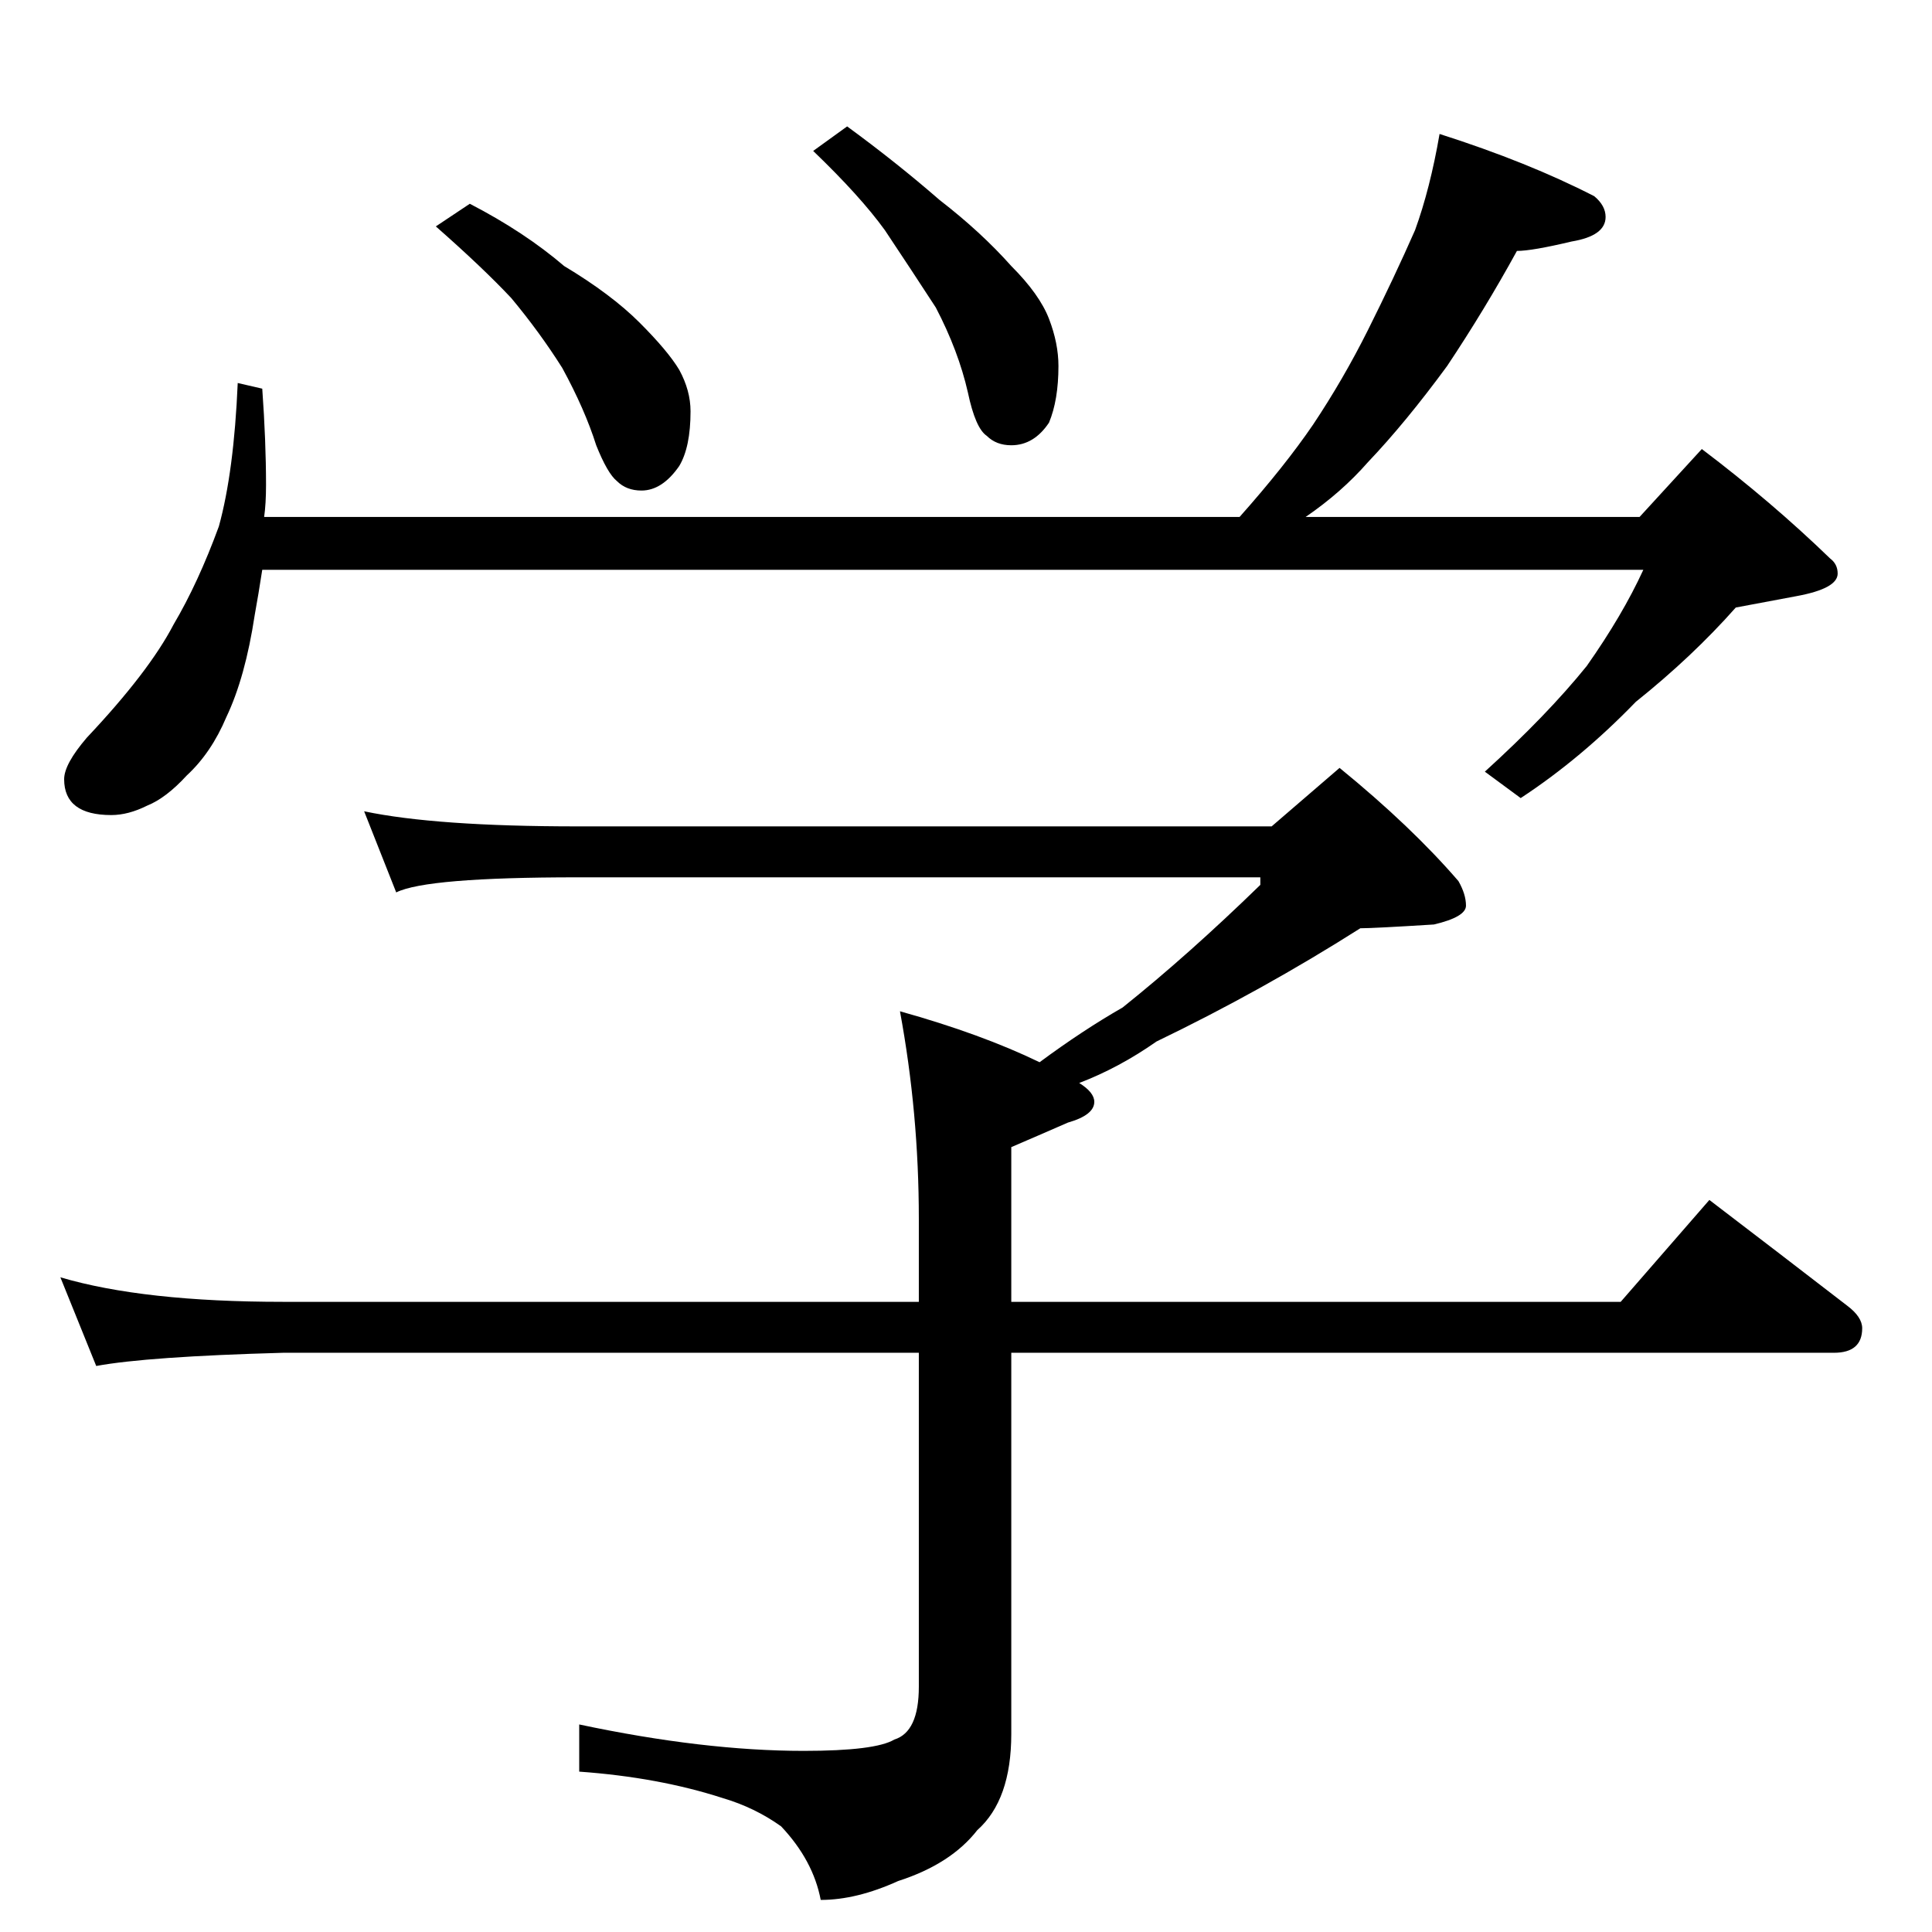 <?xml version="1.0" standalone="no"?>
<!DOCTYPE svg PUBLIC "-//W3C//DTD SVG 1.1//EN" "http://www.w3.org/Graphics/SVG/1.1/DTD/svg11.dtd" >
<svg xmlns="http://www.w3.org/2000/svg" xmlns:xlink="http://www.w3.org/1999/xlink" version="1.1" viewBox="0 -204 1024 1024">
  <g transform="matrix(1 0 0 -1 0 820)">
   <path fill="currentColor"
d="M249 916q29 -15 50 -33q25 -15 40 -30t21 -25q6 -11 6 -22q0 -19 -6 -29q-9 -13 -20 -13q-8 0 -13 5q-5 4 -11 19q-6 19 -18 41q-12 19 -27 37q-15 16 -40 38zM449 957q26 -19 49 -39q22 -17 38 -35q15 -15 20 -28t5 -25q0 -18 -5 -30q-8 -12 -20 -12q-8 0 -13 5
q-6 4 -10 23q-5 22 -17 45q-13 20 -27 41q-13 18 -38 42zM763 953q47 -15 82 -33q6 -5 6 -11q0 -10 -18 -13q-21 -5 -29 -5q-17 -31 -37 -61q-22 -30 -42 -51q-14 -16 -33 -29h177l33 36q37 -28 68 -58q4 -3 4 -8q0 -8 -22 -12l-32 -6q-23 -26 -53 -50q-29 -30 -61 -51
l-19 14q33 30 54 56q19 27 30 51h-732q-2 -13 -4 -24q-5 -33 -15 -54q-8 -19 -21 -31q-11 -12 -21 -16q-10 -5 -19 -5q-25 0 -25 19q0 8 12 22q33 35 46 60q13 22 24 52q8 29 10 76l13 -3q2 -28 2 -51q0 -10 -1 -17h517q24 27 39 49q16 24 29 50q14 28 25 53q8 22 13 51z
M193 594q38 -8 113 -8h368l36 31q38 -31 63 -60q4 -7 4 -13t-17 -10q-32 -2 -39 -2q-52 -33 -108 -60q-20 -14 -41 -22q8 -5 8 -10q0 -7 -14 -11q-16 -7 -30 -13v-82h323l47 54q38 -29 73 -56q8 -6 8 -12q0 -13 -15 -13h-436v-202q0 -35 -18 -51q-14 -18 -42 -27
q-22 -10 -41 -10q-4 21 -21 39q-14 10 -31 15q-34 11 -76 14v25q66 -14 119 -14q38 0 48 6q13 4 13 28v177h-337q-72 -2 -99 -7l-19 47q44 -13 118 -13h337v44q0 56 -10 110q43 -12 74 -27q23 17 44 29q35 28 73 65v4h-362q-80 0 -96 -8z" />
  </g>

</svg>
